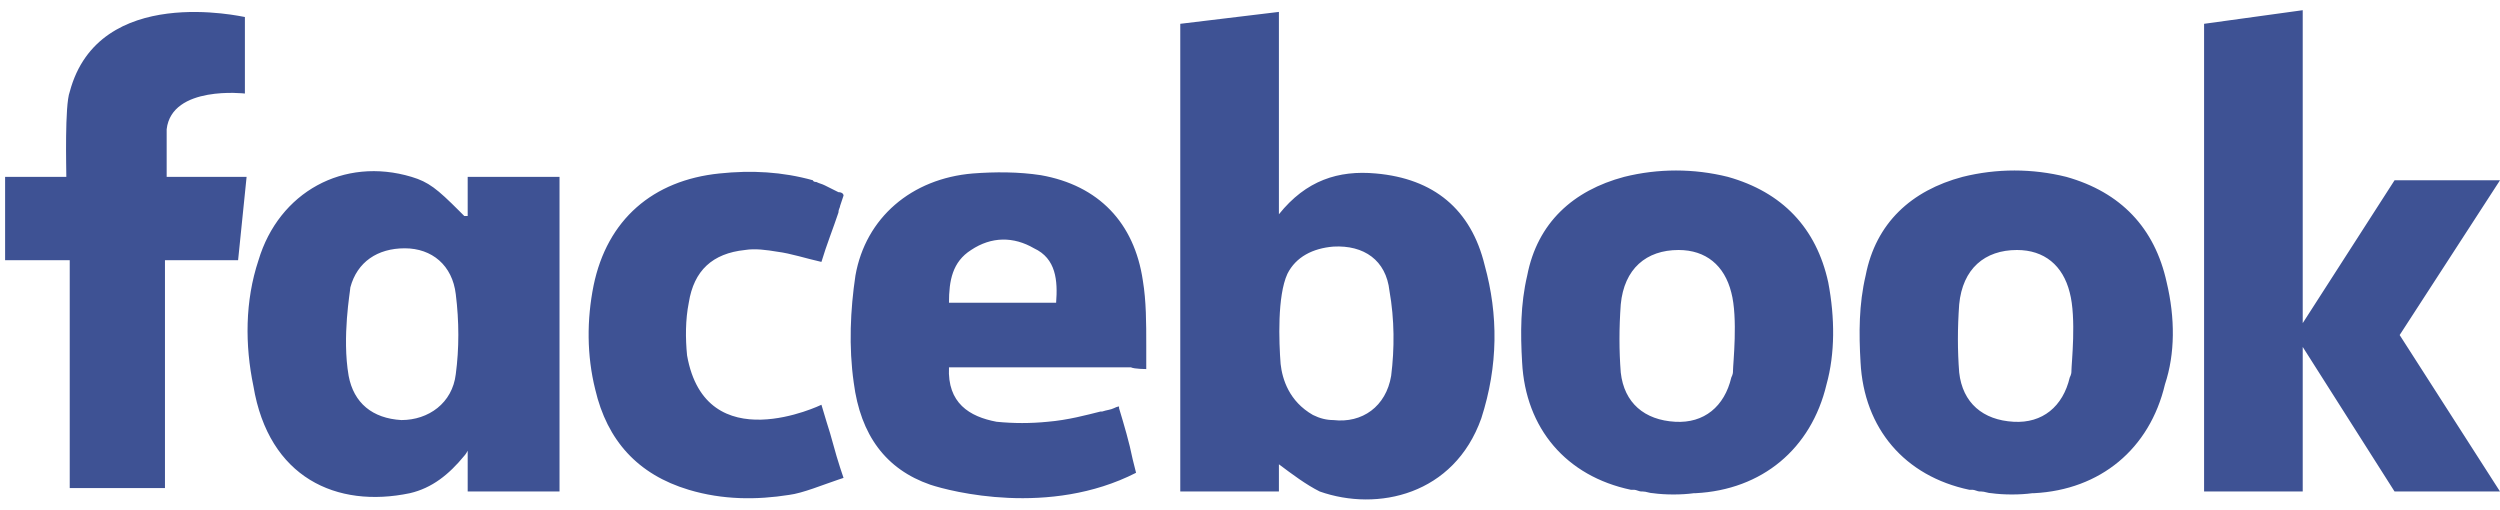 <?xml version="1.0" encoding="UTF-8" standalone="no"?>
<svg width="147px" height="30px" viewBox="0 0 147 30" version="1.1" xmlns="http://www.w3.org/2000/svg" xmlns:xlink="http://www.w3.org/1999/xlink">
    <!-- Generator: Sketch 3.8.2 (29753) - http://www.bohemiancoding.com/sketch -->
    <title>facebook</title>
    <desc>Created with Sketch.</desc>
    <defs></defs>
    <g id="Page-1" stroke="none" stroke-width="1" fill="none" fill-rule="evenodd">
        <g id="facebook" fill="#3E5294">
            <g id="Layer_1">
                <path d="M49.4,27.5 C49.1,26.6 48.9,25.7 48.6,24.8 L48.3,23.8 C48.3,23.8 41.5,27.1 40.4,20.9 C40.3,19.9 40.3,18.8 40.5,17.8 C40.8,15.9 41.9,14.9 43.8,14.7 C44.4,14.6 45.1,14.7 45.7,14.8 C46.5,14.9 47.4,15.2 48.3,15.4 C48.6,14.4 49,13.4 49.3,12.5 C49.3,12.3 49.4,12.2 49.4,12.1 L49.6,11.5 C49.6,11.4 49.5,11.3 49.3,11.3 L48.5,10.9 C48.3,10.8 48.2,10.8 48,10.7 C47.8,10.7 47.8,10.6 47.8,10.6 C46,10.1 44.2,10 42.3,10.2 C38.4,10.6 35.7,12.9 34.9,16.8 C34.5,18.8 34.5,20.9 35,22.9 C35.7,25.9 37.5,27.9 40.5,28.8 C42.5,29.4 44.5,29.4 46.4,29.1 C47.2,29 48.4,28.5 49.3,28.2 L49.6,28.1 L49.4,27.5 L49.4,27.5 Z M27.3,12.7 L27.1,12.5 L27,12.4 C25.7,11.1 25.2,10.7 24.2,10.4 C20.2,9.2 16.4,11.3 15.2,15.3 C14.4,17.7 14.4,20.3 14.9,22.7 C15.8,28.1 19.8,29.9 24.1,29 C25.4,28.7 26.4,27.9 27.3,26.8 C27.3,26.8 27.4,26.7 27.5,26.5 L27.5,28.9 L32.9,28.9 L32.9,10.4 L27.5,10.4 L27.5,12.7 L27.3,12.7 Z M26.8,22 C26.6,23.7 25.2,24.7 23.6,24.7 C21.9,24.6 20.8,23.7 20.5,22.1 C20.1,19.8 20.6,17.1 20.6,16.9 C21,15.4 22.2,14.6 23.8,14.6 C25.4,14.6 26.6,15.6 26.8,17.3 C27,18.9 27,20.5 26.8,22 L26.8,22 Z M14,10.4 L9.8,10.4 L9.8,7.6 C10.1,5 14.4,5.5 14.4,5.5 L14.4,1 C14.3,1 5.8,-1 4.1,5.4 C3.8,6.2 3.9,9.9 3.9,10.4 L0.3,10.4 L0.3,15.3 L4.1,15.3 L4.1,28.7 L9.7,28.7 L9.7,15.3 L14,15.3 L14.5,10.4 L14,10.4 L14,10.4 Z M147,10.6 L140.8,10.6 L135.4,19 L135.4,0.6 L129.6,1.4 L129.6,28.9 L135.4,28.9 L135.4,20.4 L140.8,28.9 L147,28.9 L141.1,19.7 L147,10.6 Z M107.5,16.6 C106.8,13.4 104.8,11.3 101.6,10.4 C99.6,9.9 97.5,9.9 95.5,10.4 C92.5,11.2 90.4,13.1 89.8,16.2 C89.4,17.9 89.4,19.6 89.5,21.3 C89.7,25.2 92.1,28 95.9,28.8 L96.1,28.8 C96.2,28.8 96.4,28.9 96.5,28.9 L96.6,28.9 C96.8,28.9 97,29 97.2,29 C97.9,29.1 98.9,29.1 99.6,29 L99.7,29 C103.6,28.8 106.5,26.4 107.4,22.6 C107.9,20.8 107.9,18.7 107.5,16.6 L107.5,16.6 Z M101.9,21.8 C101.9,21.9 101.9,22 101.8,22.2 C101.4,23.9 100.2,24.9 98.5,24.8 C96.7,24.7 95.5,23.7 95.3,21.9 C95.2,20.6 95.2,19.3 95.3,17.9 C95.5,15.8 96.8,14.7 98.7,14.7 C100.3,14.7 101.4,15.6 101.8,17.2 C102.2,18.7 101.9,21.4 101.9,21.8 L101.9,21.8 Z M87.3,15.6 C86.5,12.3 84.3,10.5 80.9,10.2 C78.7,10 76.8,10.6 75.2,12.6 L75.2,0.7 L69.4,1.4 L69.4,28.9 L75.2,28.9 L75.2,27.3 C76,27.9 76.8,28.5 77.6,28.9 C81,30.1 85.5,29.1 87.1,24.6 C88.1,21.5 88.1,18.5 87.3,15.6 L87.3,15.6 Z M81.8,22.1 C81.5,23.9 80.1,24.9 78.4,24.7 C78,24.7 77.6,24.6 77.2,24.4 C75.8,23.6 75.4,22.3 75.3,21.4 C75.2,20.1 75.1,17.4 75.7,16.1 C76.2,15.1 77.2,14.6 78.4,14.5 C80.2,14.4 81.5,15.3 81.7,17.1 C82,18.8 82,20.5 81.8,22.1 L81.8,22.1 Z M127.4,16.6 C126.7,13.4 124.7,11.3 121.5,10.4 C119.5,9.9 117.4,9.9 115.4,10.4 C112.4,11.2 110.3,13.1 109.7,16.2 C109.3,17.9 109.3,19.6 109.4,21.3 C109.6,25.2 112,28 115.8,28.8 L116,28.8 C116.1,28.8 116.3,28.9 116.4,28.9 L116.5,28.9 C116.7,28.9 116.9,29 117.1,29 C117.8,29.1 118.8,29.1 119.5,29 L119.6,29 C123.5,28.8 126.4,26.4 127.3,22.6 C127.9,20.8 127.9,18.7 127.4,16.6 L127.4,16.6 Z M121.8,21.8 C121.8,21.9 121.8,22 121.7,22.2 C121.3,23.9 120.1,24.9 118.4,24.8 C116.6,24.7 115.4,23.7 115.2,21.9 C115.1,20.6 115.1,19.3 115.2,17.9 C115.4,15.8 116.7,14.7 118.6,14.7 C120.2,14.7 121.3,15.6 121.7,17.2 C122.1,18.7 121.8,21.4 121.8,21.8 L121.8,21.8 Z M67.4,21.7 L67.4,20.3 C67.4,19 67.4,17.7 67.2,16.5 C66.7,13.1 64.6,10.9 61.2,10.3 C59.9,10.1 58.5,10.1 57.2,10.2 C53.6,10.5 50.9,12.8 50.3,16.2 C50,18.2 49.9,20.4 50.2,22.5 C50.6,25.6 52.1,27.6 54.7,28.5 C55.9,28.9 61.7,30.4 66.8,27.8 L66.6,27 C66.4,26 66.1,25 65.8,24 L65.8,23.9 C65.8,23.9 65.7,23.9 65.5,24 C65.3,24.1 65.1,24.1 64.8,24.2 L64.7,24.2 C63.9,24.4 62.8,24.7 61.6,24.8 C60.6,24.9 59.6,24.9 58.6,24.8 C57,24.5 55.7,23.7 55.8,21.6 L66.5,21.6 C66.7,21.7 67.4,21.7 67.4,21.7 L67.4,21.7 Z M62.1,17.8 L55.8,17.8 C55.8,16.5 56,15.4 57.1,14.7 C58.3,13.9 59.6,13.9 60.8,14.6 C62.1,15.2 62.2,16.5 62.1,17.8 L62.1,17.8 Z" id="Shape"></path>
            </g>
        </g>
    </g>
</svg>